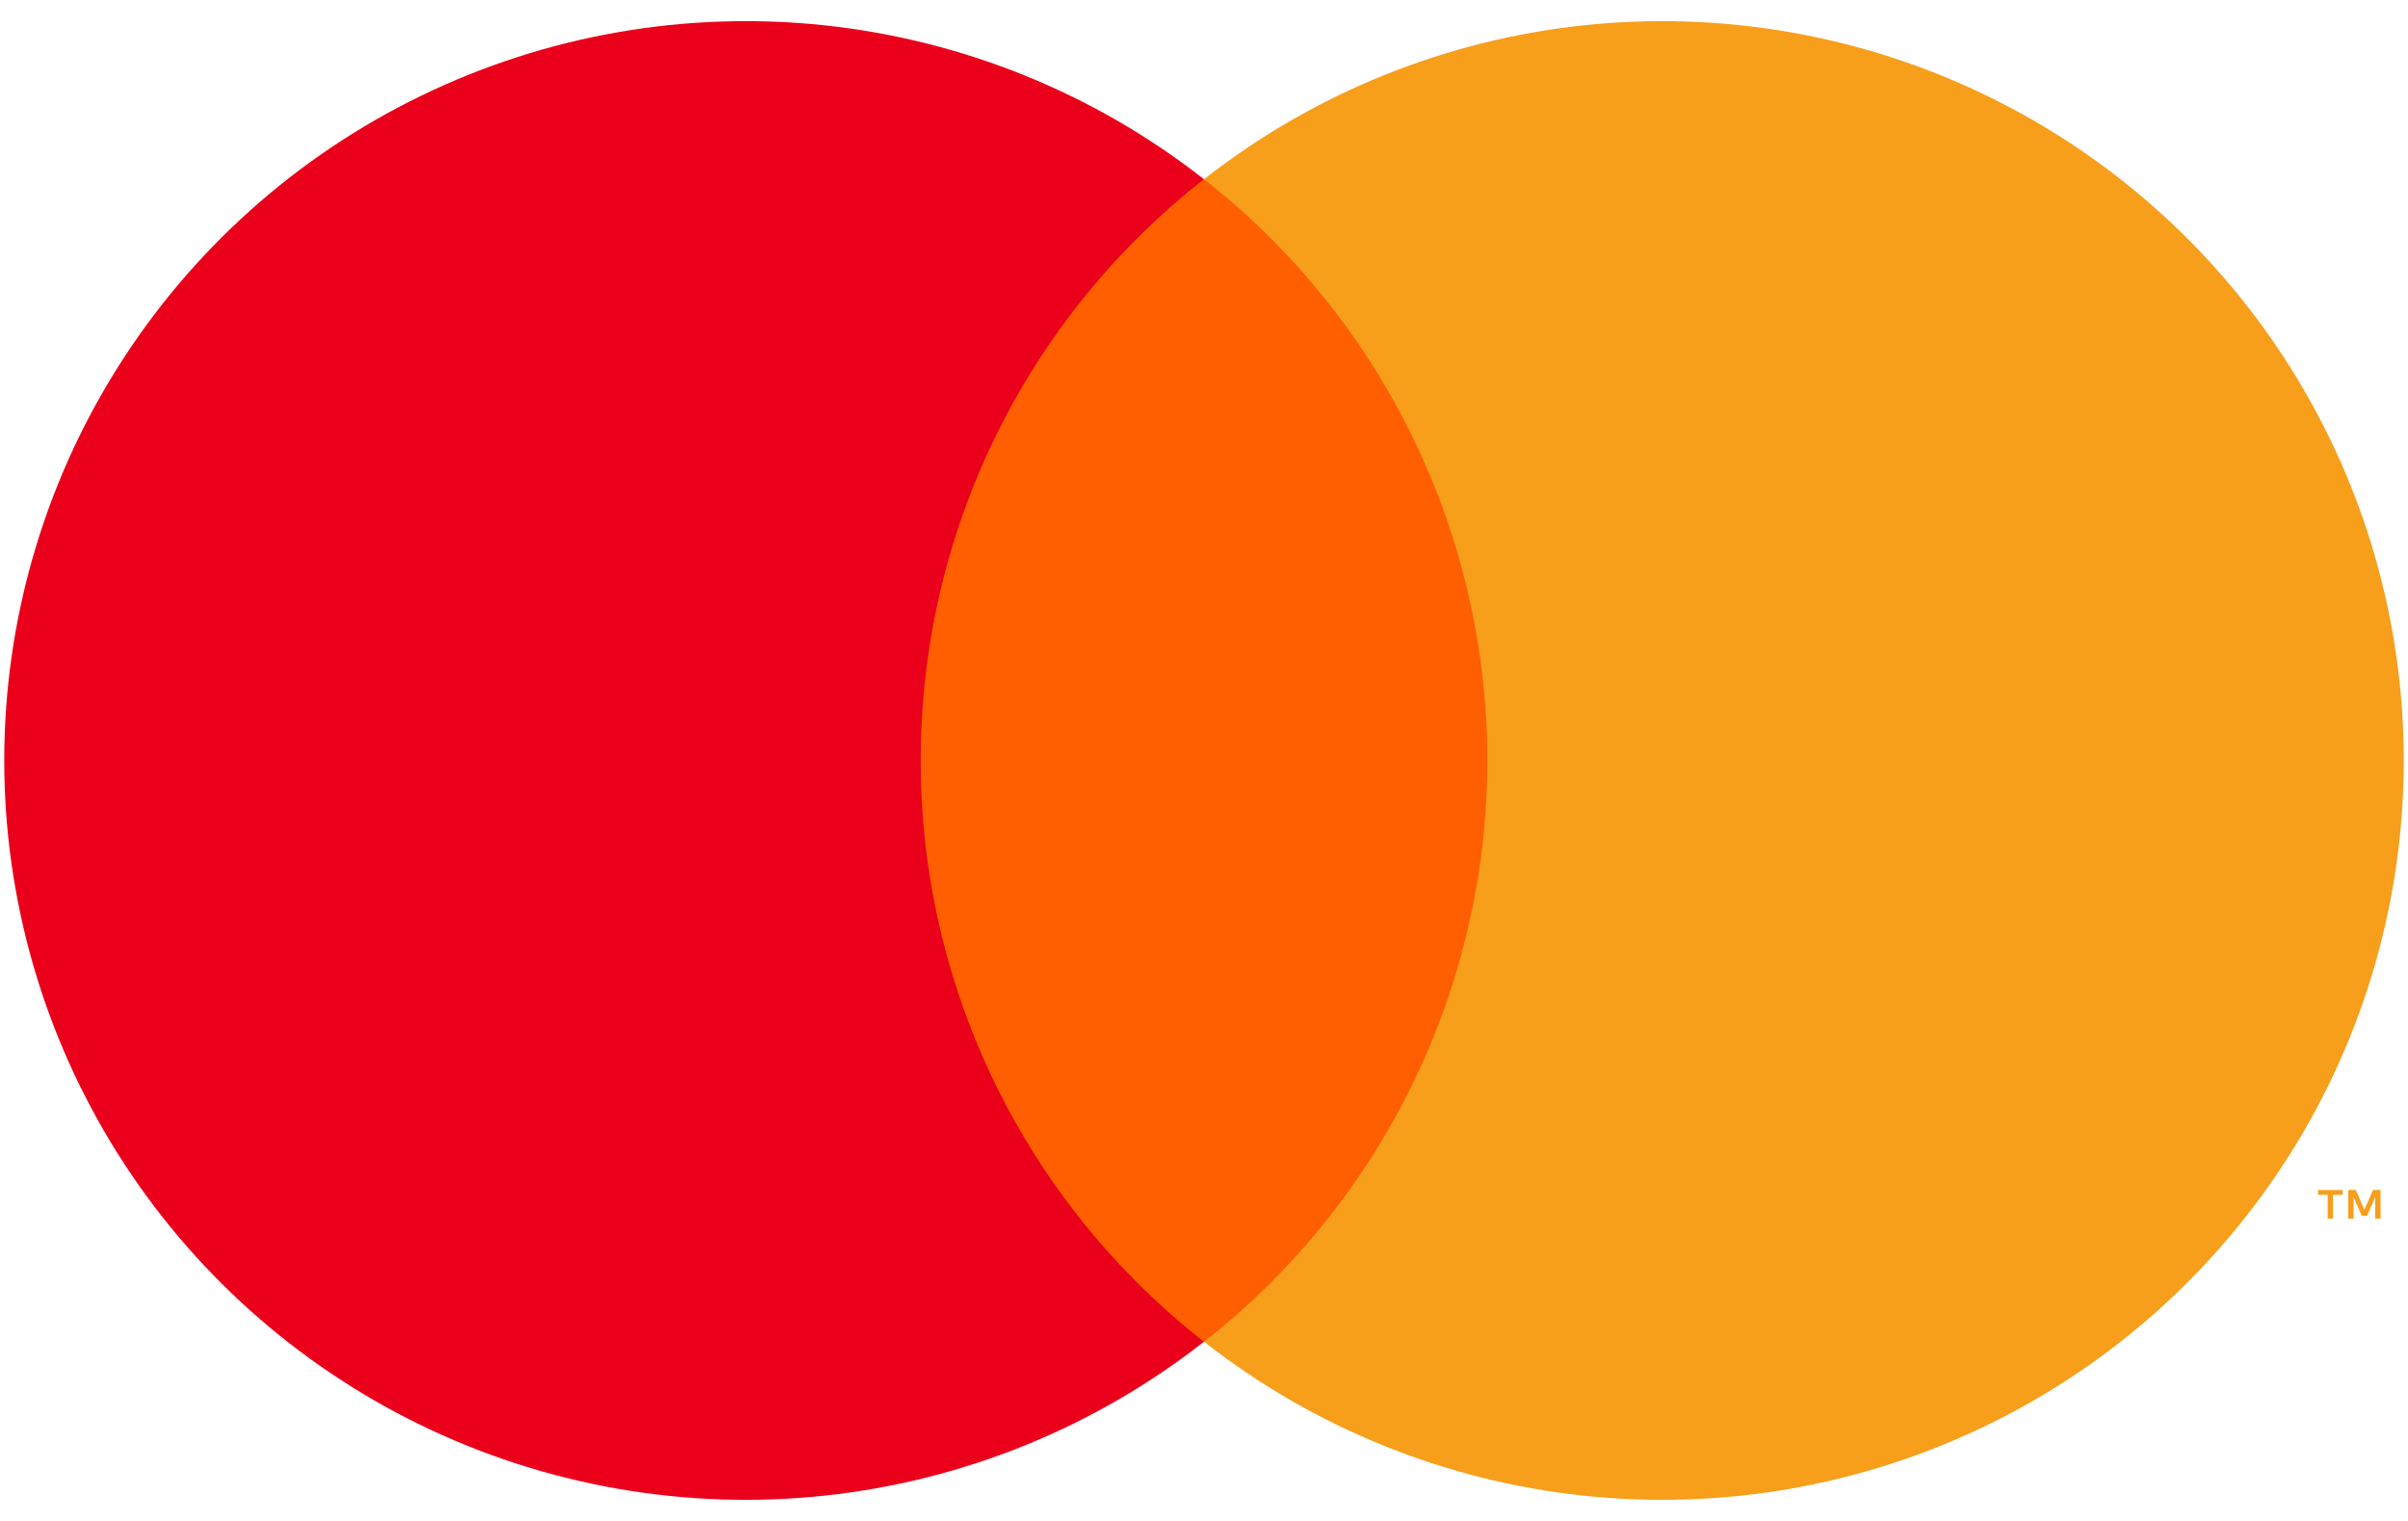 <svg width="38" height="24" viewBox="0 0 38 24" fill="none" xmlns="http://www.w3.org/2000/svg">
<path d="M24.12 2.828H13.882V21.173H24.12V2.828Z" fill="#FF5F00"/>
<path d="M14.53 12C14.528 10.233 14.93 8.489 15.704 6.9C16.479 5.311 17.605 3.919 18.999 2.828C17.273 1.475 15.2 0.634 13.017 0.4C10.834 0.167 8.629 0.55 6.654 1.507C4.679 2.463 3.014 3.955 1.849 5.811C0.685 7.666 0.067 9.811 0.067 12C0.067 14.189 0.685 16.334 1.849 18.19C3.014 20.045 4.679 21.537 6.654 22.494C8.629 23.45 10.834 23.834 13.017 23.6C15.2 23.366 17.273 22.525 18.999 21.172C17.605 20.082 16.479 18.689 15.704 17.1C14.93 15.511 14.528 13.767 14.53 12Z" fill="#EB001B"/>
<path d="M37.933 12C37.933 14.189 37.316 16.334 36.151 18.19C34.986 20.045 33.321 21.537 31.346 22.494C29.372 23.45 27.167 23.834 24.983 23.6C22.8 23.366 20.727 22.525 19.001 21.172C20.394 20.081 21.52 18.688 22.294 17.099C23.068 15.51 23.471 13.767 23.471 12C23.471 10.234 23.068 8.49 22.294 6.901C21.52 5.313 20.394 3.92 19.001 2.828C20.727 1.475 22.8 0.634 24.983 0.4C27.167 0.167 29.372 0.55 31.346 1.507C33.321 2.464 34.986 3.955 36.151 5.811C37.316 7.666 37.933 9.811 37.933 12Z" fill="#F79E1B"/>
<path d="M36.816 19.23V18.854H36.968V18.778H36.581V18.854H36.733V19.23H36.816ZM37.567 19.23V18.777H37.449L37.312 19.088L37.176 18.777H37.057V19.23H37.141V18.888L37.269 19.183H37.355L37.483 18.887V19.23H37.567Z" fill="#F79E1B"/>
</svg>
